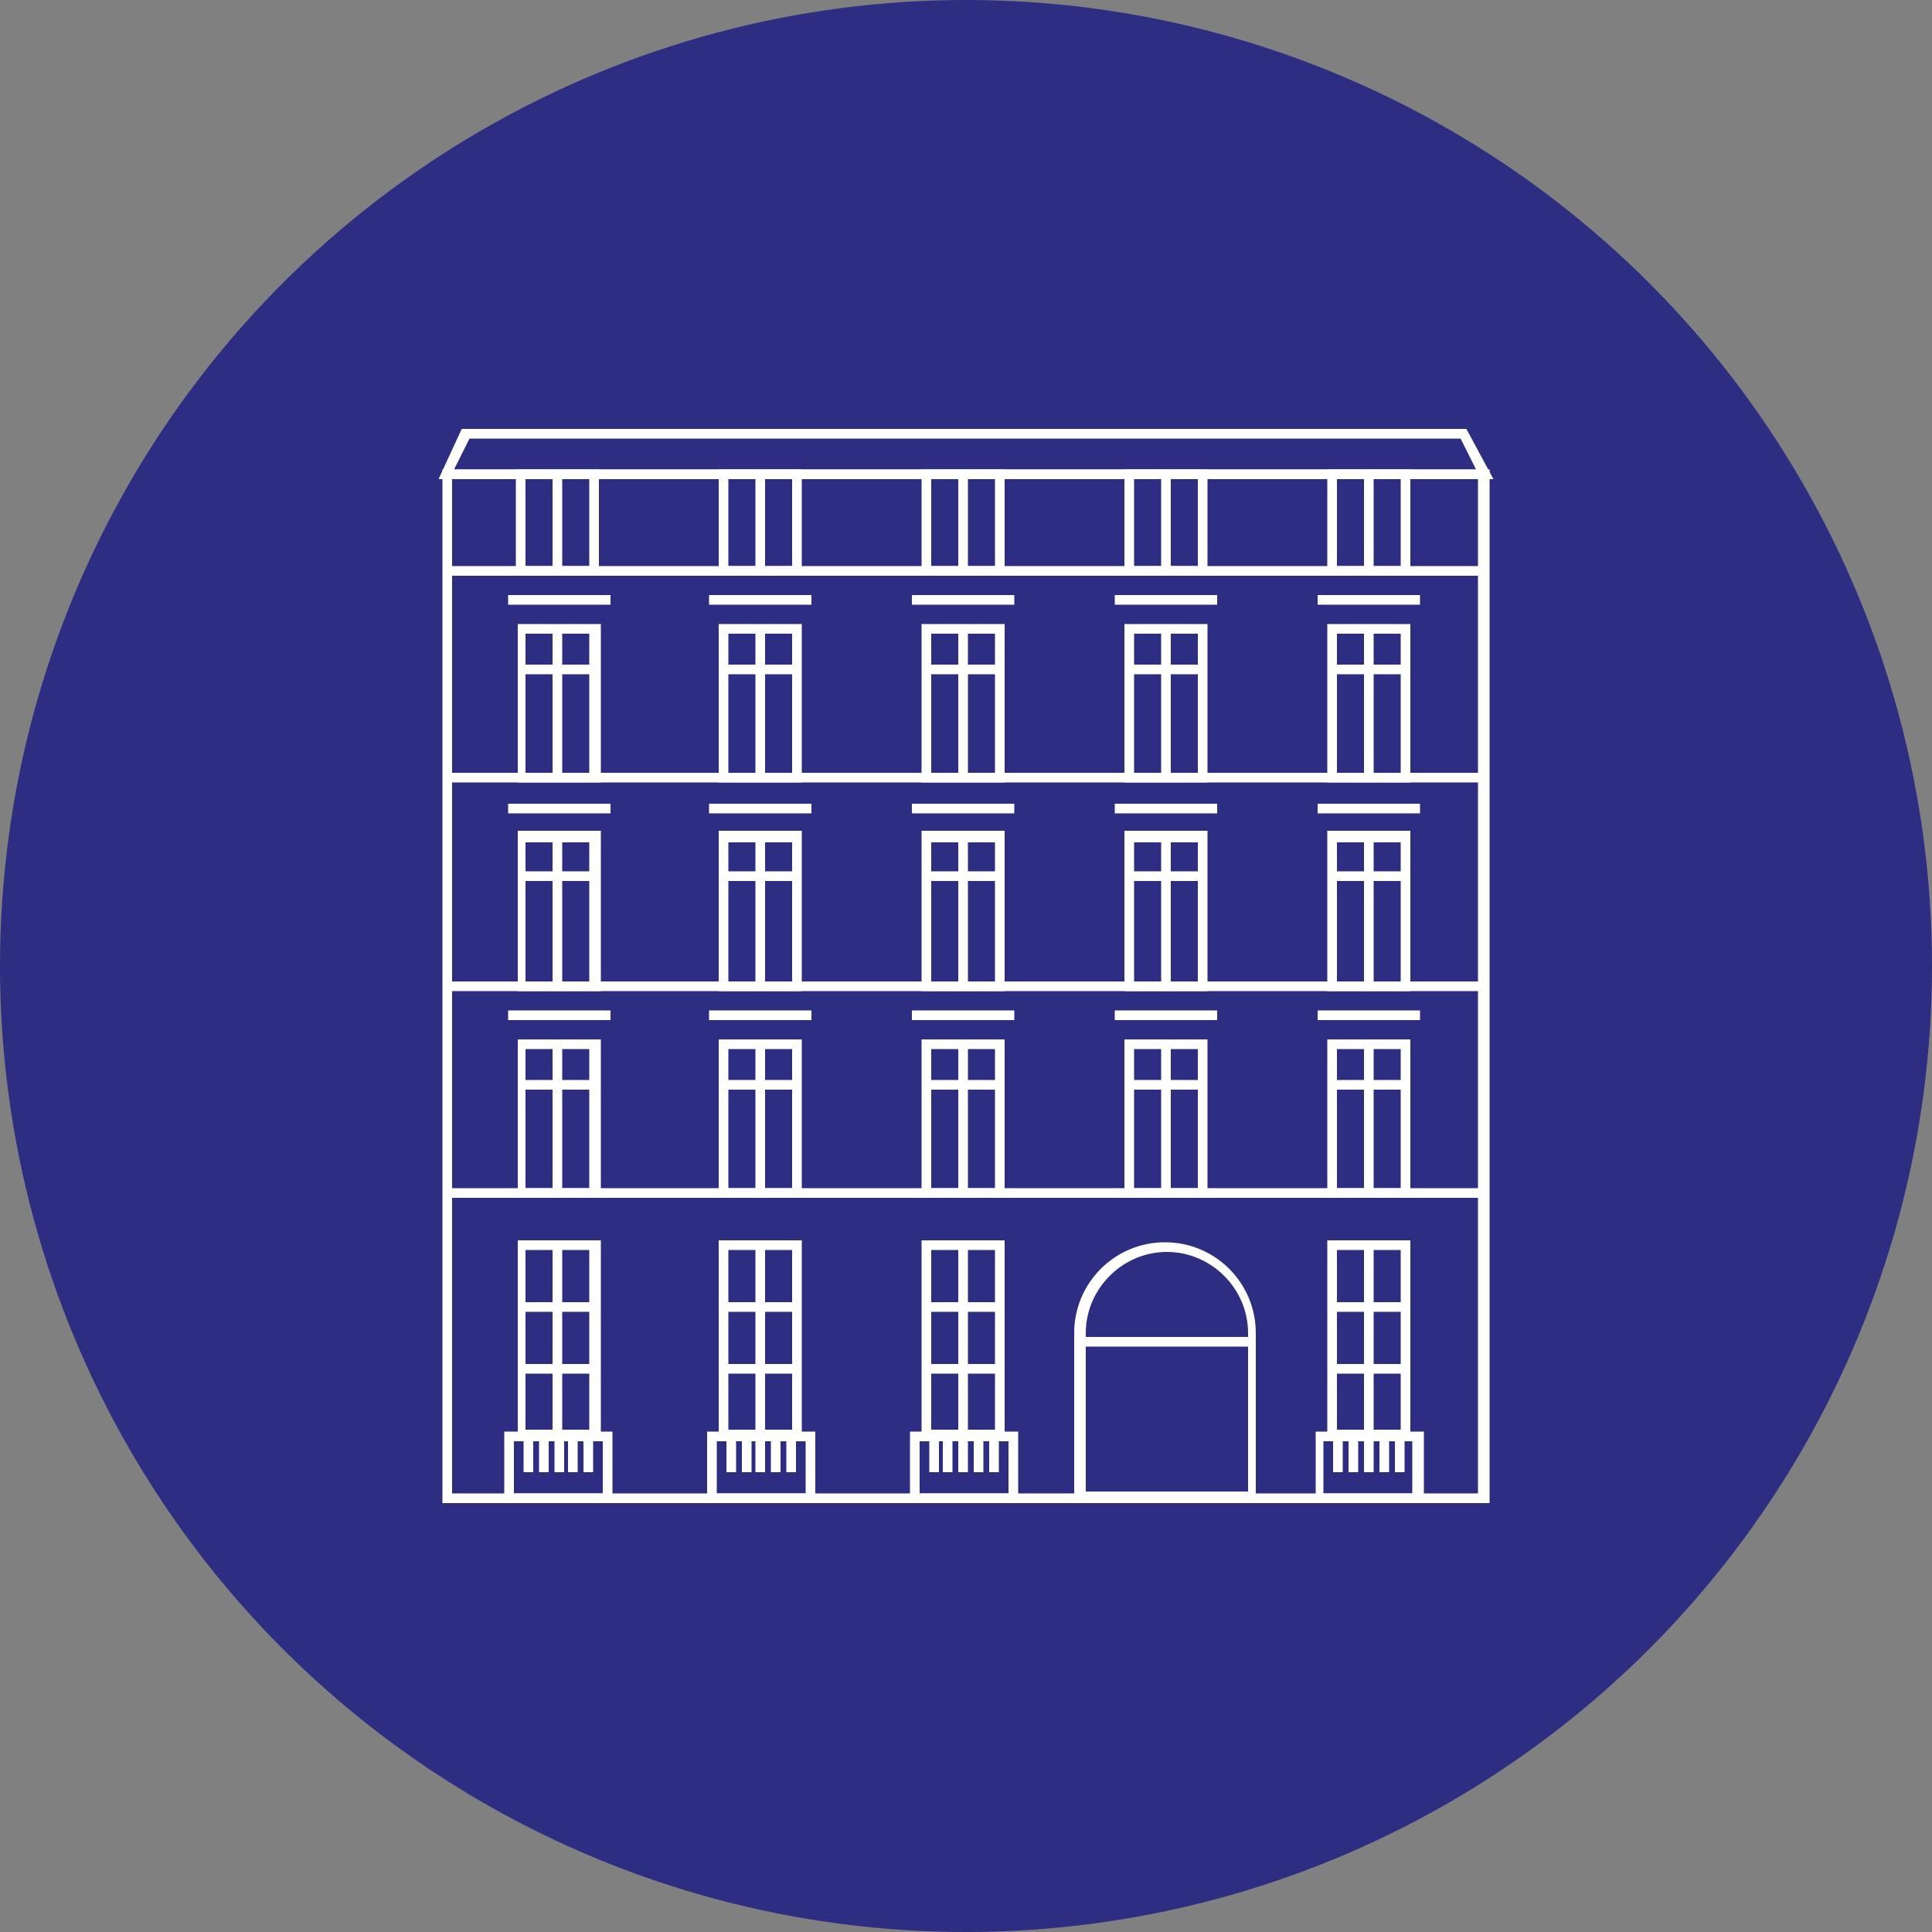 <?xml version="1.0" encoding="utf-8"?>
<!-- Generator: Adobe Illustrator 25.4.1, SVG Export Plug-In . SVG Version: 6.00 Build 0)  -->
<svg version="1.1" id="f-ppo" width="100" height="100" xmlns="http://www.w3.org/2000/svg" xmlns:xlink="http://www.w3.org/1999/xlink" x="0px" y="0px"
	 viewBox="0 0 100 100" style="enable-background:new 0 0 100 100;" xml:space="preserve">
<rect x="0" y="0" width="100" height="100" fill="#808080" stroke="none"/>
<style type="text/css">
	.st0{fill:#2D2E82;}
	.st1{fill:#FFFFFF;}
</style>
<circle class="st0" cx="50" cy="50" r="50"/>
<g>
	<path class="st1" d="M77.1,77.8H22.9V24.3h54.2V77.8z M23.4,77.3h53.1V24.8H23.4V77.3z"/>
	<rect x="23.2" y="61.5" class="st1" width="53.7" height="0.5"/>
	<path class="st1" d="M31.1,62h-4.3v-8.2h4.3V62z M27.2,61.5h3.3v-7.2h-3.3V61.5z"/>
	<path class="st1" d="M41.5,62h-4.3v-8.2h4.3V62z M37.7,61.5H41v-7.2h-3.3V61.5z"/>
	<path class="st1" d="M52,62h-4.3v-8.2H52V62z M48.2,61.5h3.3v-7.2h-3.3V61.5z"/>
	<path class="st1" d="M62.5,62h-4.3v-8.2h4.3V62z M58.7,61.5H62v-7.2h-3.3V61.5z"/>
	<path class="st1" d="M73,62h-4.3v-8.2H73V62z M69.2,61.5h3.3v-7.2h-3.3V61.5z"/>
	<rect x="28.6" y="54" class="st1" width="0.5" height="7.7"/>
	<rect x="27" y="55.9" class="st1" width="3.9" height="0.5"/>
	<rect x="39.1" y="54" class="st1" width="0.5" height="7.7"/>
	<rect x="37.4" y="55.9" class="st1" width="3.9" height="0.5"/>
	<rect x="49.6" y="54" class="st1" width="0.5" height="7.7"/>
	<rect x="47.9" y="55.9" class="st1" width="3.9" height="0.5"/>
	<rect x="60.1" y="54" class="st1" width="0.5" height="7.7"/>
	<rect x="58.5" y="55.9" class="st1" width="3.9" height="0.5"/>
	<rect x="70.6" y="54" class="st1" width="0.5" height="7.7"/>
	<rect x="69" y="55.9" class="st1" width="3.9" height="0.5"/>
	<g>
		<path class="st1" d="M31.1,74.5h-4.3V64.2h4.3V74.5z M27.2,74h3.3v-9.3h-3.3V74z"/>
		<rect x="28.6" y="64.5" class="st1" width="0.5" height="9.8"/>
		<rect x="27" y="67.4" class="st1" width="3.9" height="0.5"/>
		<rect x="27" y="70.6" class="st1" width="3.9" height="0.5"/>
		<path class="st1" d="M31.7,77.8h-5.6v-3.7h5.6V77.8z M26.6,77.3h4.6v-2.7h-4.6V77.3z"/>
		<g>
			<rect x="27.1" y="74.5" class="st1" width="0.5" height="1.7"/>
			<rect x="27.9" y="74.5" class="st1" width="0.5" height="1.7"/>
			<rect x="28.7" y="74.5" class="st1" width="0.5" height="1.7"/>
			<rect x="29.4" y="74.5" class="st1" width="0.5" height="1.7"/>
			<rect x="30.2" y="74.5" class="st1" width="0.5" height="1.7"/>
		</g>
	</g>
	<g>
		<path class="st1" d="M41.5,74.5h-4.3V64.2h4.3V74.5z M37.7,74H41v-9.3h-3.3V74z"/>
		<rect x="39.1" y="64.5" class="st1" width="0.5" height="9.8"/>
		<rect x="37.5" y="67.4" class="st1" width="3.9" height="0.5"/>
		<rect x="37.5" y="70.6" class="st1" width="3.9" height="0.5"/>
		<path class="st1" d="M42.2,77.8h-5.6v-3.7h5.6V77.8z M37.1,77.3h4.6v-2.7h-4.6V77.3z"/>
		<g>
			<rect x="37.6" y="74.5" class="st1" width="0.5" height="1.7"/>
			<rect x="38.4" y="74.5" class="st1" width="0.5" height="1.7"/>
			<rect x="39.1" y="74.5" class="st1" width="0.5" height="1.7"/>
			<rect x="39.9" y="74.5" class="st1" width="0.5" height="1.7"/>
			<rect x="40.7" y="74.5" class="st1" width="0.5" height="1.7"/>
		</g>
	</g>
	<g>
		<path class="st1" d="M52,74.5h-4.3V64.2H52V74.5z M48.2,74h3.3v-9.3h-3.3V74z"/>
		<rect x="49.6" y="64.5" class="st1" width="0.5" height="9.8"/>
		<rect x="48" y="67.4" class="st1" width="3.9" height="0.5"/>
		<rect x="48" y="70.6" class="st1" width="3.9" height="0.5"/>
		<path class="st1" d="M52.7,77.8h-5.6v-3.7h5.6V77.8z M47.6,77.3h4.6v-2.7h-4.6V77.3z"/>
		<g>
			<rect x="48.1" y="74.5" class="st1" width="0.5" height="1.7"/>
			<rect x="48.8" y="74.5" class="st1" width="0.5" height="1.7"/>
			<rect x="49.6" y="74.5" class="st1" width="0.5" height="1.7"/>
			<rect x="50.4" y="74.5" class="st1" width="0.5" height="1.7"/>
			<rect x="51.2" y="74.5" class="st1" width="0.5" height="1.7"/>
		</g>
	</g>
	<g>
		<path class="st1" d="M73,74.5h-4.3V64.2H73V74.5z M69.2,74h3.3v-9.3h-3.3V74z"/>
		<rect x="70.6" y="64.5" class="st1" width="0.5" height="9.8"/>
		<rect x="69" y="67.4" class="st1" width="3.9" height="0.5"/>
		<rect x="69" y="70.6" class="st1" width="3.9" height="0.5"/>
		<path class="st1" d="M73.7,77.8h-5.6v-3.7h5.6V77.8z M68.5,77.3h4.6v-2.7h-4.6V77.3z"/>
		<g>
			<rect x="69" y="74.5" class="st1" width="0.5" height="1.7"/>
			<rect x="69.8" y="74.5" class="st1" width="0.5" height="1.7"/>
			<rect x="70.6" y="74.5" class="st1" width="0.5" height="1.7"/>
			<rect x="71.4" y="74.5" class="st1" width="0.5" height="1.7"/>
			<rect x="72.2" y="74.5" class="st1" width="0.5" height="1.7"/>
		</g>
	</g>
	<path class="st1" d="M65.1,77.7h-9.5V69c0-2.6,2.1-4.7,4.7-4.7c2.6,0,4.7,2.1,4.7,4.7V77.7z M56.1,77.2h8.5V69
		c0-2.3-1.9-4.2-4.2-4.2c-2.3,0-4.2,1.9-4.2,4.2V77.2z"/>
	<rect x="56" y="69.2" class="st1" width="8.9" height="0.5"/>
	<rect x="26.3" y="52.3" class="st1" width="5.3" height="0.5"/>
	<rect x="36.7" y="52.3" class="st1" width="5.3" height="0.5"/>
	<rect x="47.2" y="52.3" class="st1" width="5.3" height="0.5"/>
	<rect x="57.7" y="52.3" class="st1" width="5.3" height="0.5"/>
	<rect x="68.2" y="52.3" class="st1" width="5.3" height="0.5"/>
	<rect x="23.2" y="50.8" class="st1" width="53.7" height="0.5"/>
	<path class="st1" d="M31.1,51.3h-4.3V43h4.3V51.3z M27.2,50.8h3.3v-7.2h-3.3V50.8z"/>
	<path class="st1" d="M41.5,51.3h-4.3V43h4.3V51.3z M37.7,50.8H41v-7.2h-3.3V50.8z"/>
	<path class="st1" d="M52,51.3h-4.3V43H52V51.3z M48.2,50.8h3.3v-7.2h-3.3V50.8z"/>
	<path class="st1" d="M62.5,51.3h-4.3V43h4.3V51.3z M58.7,50.8H62v-7.2h-3.3V50.8z"/>
	<path class="st1" d="M73,51.3h-4.3V43H73V51.3z M69.2,50.8h3.3v-7.2h-3.3V50.8z"/>
	<rect x="28.6" y="43.3" class="st1" width="0.5" height="7.7"/>
	<rect x="27" y="45.1" class="st1" width="3.9" height="0.5"/>
	<rect x="39.1" y="43.3" class="st1" width="0.5" height="7.7"/>
	<rect x="37.4" y="45.1" class="st1" width="3.9" height="0.5"/>
	<rect x="49.6" y="43.3" class="st1" width="0.5" height="7.7"/>
	<rect x="47.9" y="45.1" class="st1" width="3.9" height="0.5"/>
	<rect x="60.1" y="43.3" class="st1" width="0.5" height="7.7"/>
	<rect x="58.5" y="45.1" class="st1" width="3.9" height="0.5"/>
	<rect x="70.6" y="43.3" class="st1" width="0.5" height="7.7"/>
	<rect x="69" y="45.1" class="st1" width="3.9" height="0.5"/>
	<rect x="26.3" y="41.6" class="st1" width="5.3" height="0.5"/>
	<rect x="36.7" y="41.6" class="st1" width="5.3" height="0.5"/>
	<rect x="47.2" y="41.6" class="st1" width="5.3" height="0.5"/>
	<rect x="57.7" y="41.6" class="st1" width="5.3" height="0.5"/>
	<rect x="68.2" y="41.6" class="st1" width="5.3" height="0.5"/>
	<rect x="23.2" y="40" class="st1" width="53.7" height="0.5"/>
	<path class="st1" d="M31.1,40.5h-4.3v-8.2h4.3V40.5z M27.2,40h3.3v-7.2h-3.3V40z"/>
	<path class="st1" d="M41.5,40.5h-4.3v-8.2h4.3V40.5z M37.7,40H41v-7.2h-3.3V40z"/>
	<path class="st1" d="M52,40.5h-4.3v-8.2H52V40.5z M48.2,40h3.3v-7.2h-3.3V40z"/>
	<path class="st1" d="M62.5,40.5h-4.3v-8.2h4.3V40.5z M58.7,40H62v-7.2h-3.3V40z"/>
	<path class="st1" d="M73,40.5h-4.3v-8.2H73V40.5z M69.2,40h3.3v-7.2h-3.3V40z"/>
	<rect x="28.6" y="32.5" class="st1" width="0.5" height="7.7"/>
	<rect x="27" y="34.4" class="st1" width="3.9" height="0.5"/>
	<rect x="39.1" y="32.5" class="st1" width="0.5" height="7.7"/>
	<rect x="37.4" y="34.4" class="st1" width="3.9" height="0.5"/>
	<rect x="49.6" y="32.5" class="st1" width="0.5" height="7.7"/>
	<rect x="47.9" y="34.4" class="st1" width="3.9" height="0.5"/>
	<rect x="60.1" y="32.5" class="st1" width="0.5" height="7.7"/>
	<rect x="58.5" y="34.4" class="st1" width="3.9" height="0.5"/>
	<rect x="70.6" y="32.5" class="st1" width="0.5" height="7.7"/>
	<rect x="23.2" y="29.3" class="st1" width="53.7" height="0.5"/>
	<path class="st1" d="M31,29.8h-4.3v-5.5H31V29.8z M27.2,29.3h3.3v-4.5h-3.3V29.3z"/>
	<path class="st1" d="M41.5,29.8h-4.3v-5.5h4.3V29.8z M37.7,29.3H41v-4.5h-3.3V29.3z"/>
	<path class="st1" d="M52,29.8h-4.3v-5.5H52V29.8z M48.2,29.3h3.3v-4.5h-3.3V29.3z"/>
	<path class="st1" d="M62.5,29.8h-4.3v-5.5h4.3V29.8z M58.7,29.3H62v-4.5h-3.3V29.3z"/>
	<path class="st1" d="M73,29.8h-4.3v-5.5H73V29.8z M69.2,29.3h3.3v-4.5h-3.3V29.3z"/>
	<rect x="28.6" y="24.5" class="st1" width="0.5" height="4.9"/>
	<rect x="39.1" y="24.5" class="st1" width="0.5" height="4.9"/>
	<rect x="49.6" y="24.5" class="st1" width="0.5" height="4.9"/>
	<rect x="60.1" y="24.5" class="st1" width="0.5" height="4.9"/>
	<rect x="70.6" y="24.5" class="st1" width="0.5" height="4.9"/>
	<rect x="69" y="34.4" class="st1" width="3.9" height="0.5"/>
	<rect x="26.3" y="30.8" class="st1" width="5.3" height="0.5"/>
	<rect x="36.7" y="30.8" class="st1" width="5.3" height="0.5"/>
	<rect x="47.2" y="30.8" class="st1" width="5.3" height="0.5"/>
	<rect x="57.7" y="30.8" class="st1" width="5.3" height="0.5"/>
	<rect x="68.2" y="30.8" class="st1" width="5.3" height="0.5"/>
	<path class="st1" d="M77.3,24.8H22.7l1.2-2.6h52L77.3,24.8z M23.5,24.3h52.9l-0.8-1.6H24.3L23.5,24.3z"/>
</g>
</svg>
